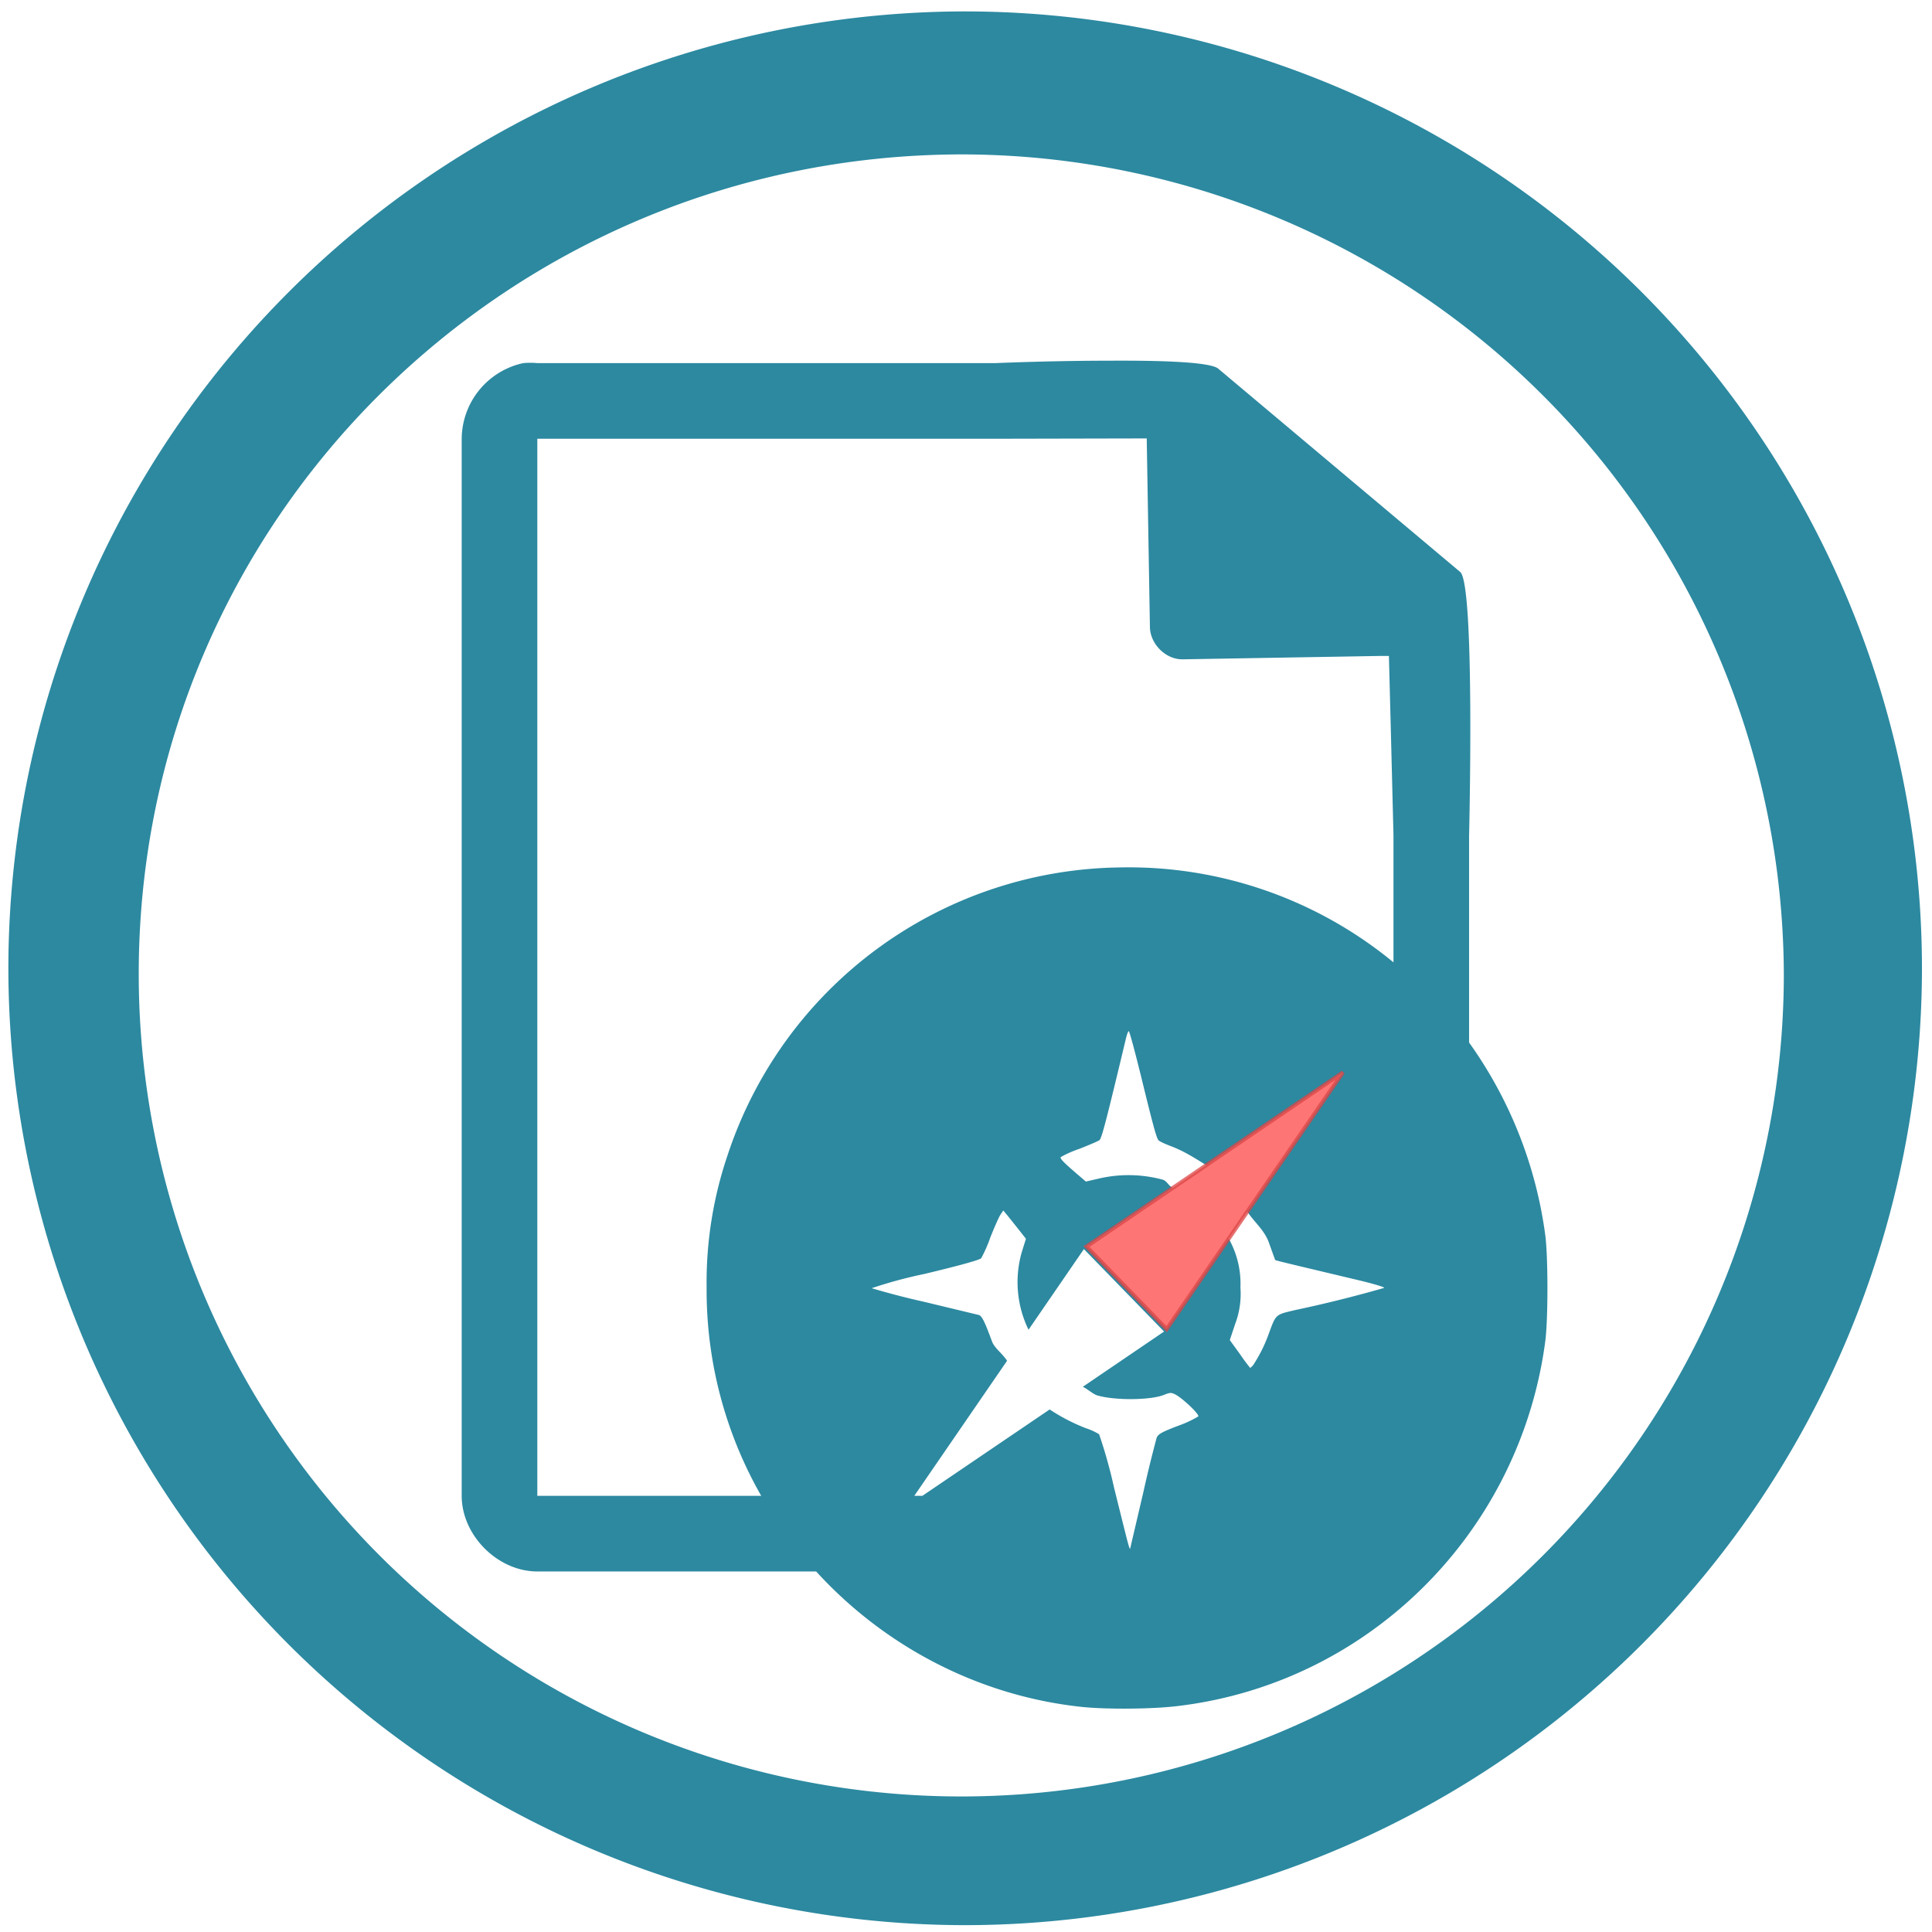 <?xml version="1.0" encoding="UTF-8" standalone="no"?>
<svg
   xmlns:dc="http://purl.org/dc/elements/1.1/"
   xmlns:cc="http://creativecommons.org/ns#"
   xmlns:rdf="http://www.w3.org/1999/02/22-rdf-syntax-ns#"
   xmlns:svg="http://www.w3.org/2000/svg"
   xmlns="http://www.w3.org/2000/svg"
   xmlns:sodipodi="http://sodipodi.sourceforge.net/DTD/sodipodi-0.dtd"
   xmlns:inkscape="http://www.inkscape.org/namespaces/inkscape"
   width="48"
   height="48"
   viewBox="0 0 12.7 12.7"
   version="1.1"
   id="svg6"
   sodipodi:docname="cutycapt.svg"
   inkscape:version="0.92.5 (2060ec1f9f, 2020-04-08)">
  <defs
     id="defs10" />
  <sodipodi:namedview
     pagecolor="#ffffff"
     bordercolor="#666666"
     borderopacity="1"
     objecttolerance="10"
     gridtolerance="10"
     guidetolerance="10"
     inkscape:pageopacity="0"
     inkscape:pageshadow="2"
     inkscape:window-width="1085"
     inkscape:window-height="480"
     id="namedview8"
     showgrid="false"
     inkscape:zoom="4.9166667"
     inkscape:cx="2.1355932"
     inkscape:cy="24"
     inkscape:window-x="0"
     inkscape:window-y="25"
     inkscape:window-maximized="0"
     inkscape:current-layer="svg6" />
  <path
     d="M 6.34,0.075 A 6.295,6.295 0 0 0 0.055,6.36 6.295,6.295 0 0 0 6.34,12.655 6.295,6.295 0 0 0 12.634,6.36 6.295,6.295 0 0 0 6.34,0.075 Z m -0.011,0.94 a 5.408,5.408 0 0 1 5.397,5.387 5.407,5.407 0 0 1 -10.814,0 c 0,-2.987 2.43,-5.387 5.417,-5.387 z m 0.96,1.356 c -0.337,0 -0.682,0.013 -0.746,0.016 H 3.532 a 0.487,0.487 0 0 0 -0.093,0 0.513,0.513 0 0 0 -0.404,0.497 v 6.949 c 0,0.26 0.237,0.497 0.497,0.497 h 1.833 c 0.449,0.492 1.07,0.82 1.752,0.891 0.16,0.016 0.448,0.014 0.613,-0.005 a 2.744,2.744 0 0 0 1.21,-0.443 2.79,2.79 0 0 0 1.217,-1.95 c 0.02,-0.14 0.02,-0.571 0,-0.71 a 2.815,2.815 0 0 0 -0.5,-1.26 V 5.499 C 9.66,5.367 9.693,3.855 9.6,3.761 L 8.01,2.425 C 7.963,2.379 7.63,2.369 7.291,2.371 Z m 0.249,0.511 0.021,1.24 C 7.561,4.235 7.665,4.337 7.776,4.334 L 9.064,4.312 H 9.13 l 0.013,0.5 0.017,0.677 V 6.326 A 2.737,2.737 0 0 0 7.366,5.702 2.752,2.752 0 0 0 4.784,7.59 2.601,2.601 0 0 0 4.645,8.467 2.721,2.721 0 0 0 5.004,9.833 H 3.532 V 2.884 h 3.09 z M 7.42,6.779 c 0.005,0 0.04,0.132 0.08,0.293 0.078,0.32 0.101,0.405 0.115,0.423 0.005,0.007 0.04,0.023 0.076,0.037 0.09,0.033 0.165,0.082 0.238,0.127 L 8.828,7.049 8.199,7.964 c 0.044,0.068 0.113,0.122 0.142,0.204 l 0.041,0.114 c 0.003,0.004 0.059,0.017 0.534,0.13 0.106,0.025 0.188,0.049 0.183,0.054 A 8.433,8.433 0 0 1 8.517,8.611 C 8.382,8.643 8.389,8.636 8.34,8.768 A 0.96,0.96 0 0 1 8.238,8.973 0.089,0.089 0 0 1 8.218,8.992 1.33,1.33 0 0 1 8.15,8.9 L 8.084,8.809 8.119,8.704 A 0.558,0.558 0 0 0 8.154,8.464 0.605,0.605 0 0 0 8.077,8.142 L 7.669,8.736 7.142,8.193 7.708,7.808 C 7.683,7.796 7.671,7.764 7.645,7.755 A 0.864,0.864 0 0 0 7.233,7.745 L 7.138,7.767 7.082,7.719 C 6.989,7.639 6.967,7.616 6.973,7.606 A 0.711,0.711 0 0 1 7.095,7.552 C 7.158,7.527 7.218,7.502 7.227,7.495 7.242,7.483 7.271,7.372 7.402,6.824 7.408,6.799 7.416,6.778 7.42,6.778 Z M 6.595,7.957 6.621,7.988 6.696,8.082 6.744,8.143 6.716,8.233 A 0.715,0.715 0 0 0 6.761,8.741 L 7.125,8.211 7.652,8.753 7.118,9.116 C 7.153,9.133 7.186,9.166 7.217,9.174 7.337,9.207 7.565,9.204 7.652,9.169 7.692,9.153 7.7,9.153 7.727,9.167 7.777,9.194 7.886,9.298 7.877,9.311 A 0.755,0.755 0 0 1 7.743,9.373 C 7.636,9.414 7.613,9.427 7.603,9.452 A 8.305,8.305 0 0 0 7.516,9.808 L 7.433,10.163 C 7.425,10.195 7.436,10.232 7.323,9.778 A 3.212,3.212 0 0 0 7.225,9.428 0.397,0.397 0 0 0 7.14,9.389 1.234,1.234 0 0 1 6.9,9.265 L 6.063,9.833 H 6.01 L 6.62,8.945 C 6.591,8.899 6.538,8.863 6.521,8.818 6.471,8.683 6.455,8.651 6.434,8.644 L 6.077,8.558 A 5.084,5.084 0 0 1 5.73,8.468 2.982,2.982 0 0 1 6.078,8.374 C 6.312,8.318 6.44,8.282 6.45,8.271 A 0.92,0.92 0 0 0 6.51,8.134 C 6.536,8.069 6.565,8.003 6.575,7.987 Z"
     id="path2"
     inkscape:connector-curvature="0"
     style="fill:#2c89a0" />
  <path
     d="M 7.669,8.737 8.828,7.049 7.142,8.194 Z"
     id="path4"
     inkscape:connector-curvature="0"
     style="opacity:0.75;fill:#fd4747;fill-opacity:0.996;stroke:#dc4545;stroke-width:0.026" />
</svg>
